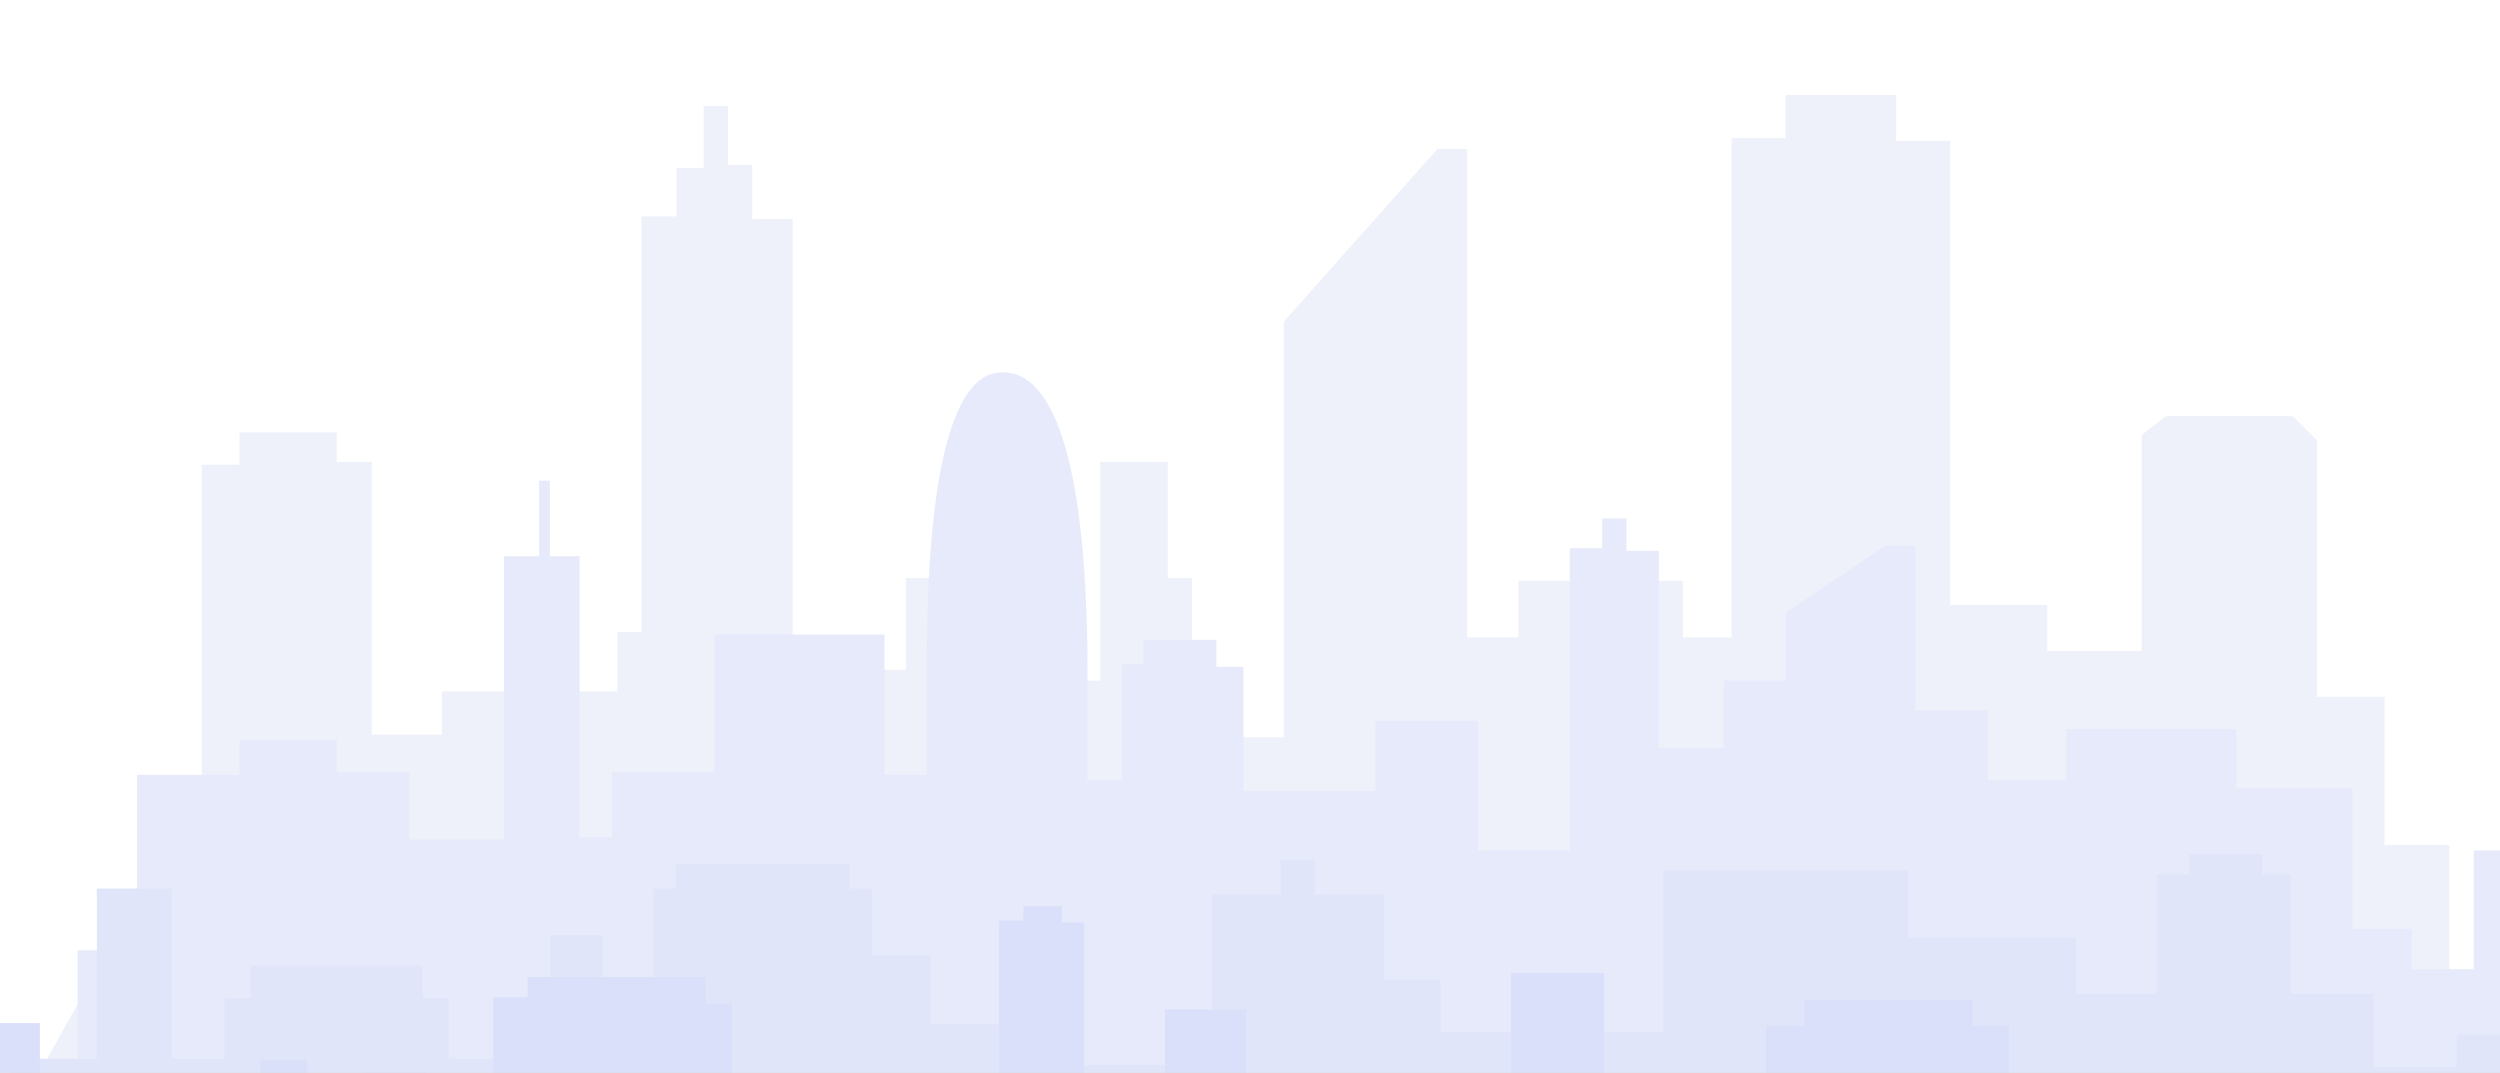 <?xml version="1.0" encoding="UTF-8"?>
<svg width="1920px" height="824px" viewBox="0 0 1920 824" version="1.1" xmlns="http://www.w3.org/2000/svg" xmlns:xlink="http://www.w3.org/1999/xlink">
    <rect x="0" y="0" width="1920" height="824" fill="#333333" stroke="none"/>
    <!-- Generator: sketchtool 46.2 (44496) - http://www.bohemiancoding.com/sketch -->
    <title>76DB5007-3885-40C5-9642-892C0CB5EC27</title>
    <desc>Created with sketchtool.</desc>
    <defs>
        <rect id="path-1" x="0" y="0" width="2145" height="824"></rect>
    </defs>
    <g id="Page-1" stroke="none" stroke-width="1" fill="none" fill-rule="evenodd">
        <g id="Magestore-MobileApp" transform="translate(0, -1251)">
            <g id="bgslide2" transform="translate(-187, 1251)">
                <mask id="mask-2" fill="white">
                    <use xlink:href="#path-1"></use>
                </mask>
                <use id="Mask" fill="#FFFFFF" xlink:href="#path-1"></use>
                <g id="Page-1" opacity="0.3" mask="url(#mask-2)">
                    <g transform="translate(27, 73)">
                        <g id="Group-16" stroke-width="1" fill="none" transform="translate(114, 0)">
                            <polygon id="Fill-1" fill="#C7CEEF" points="1417.277 0 1417.277 33.16 1375.834 33.16 1375.834 416.559 1338.538 416.559 1338.538 373.041 1212.142 373.041 1212.142 416.559 1172.775 416.559 1172.775 41.448 1149.984 41.448 1031.877 174.084 1031.877 493.24 961.424 493.24 961.424 474.588 961.424 370.964 942.779 370.964 942.779 281.852 890.976 281.852 890.976 449.719 837.104 449.719 837.104 370.964 741.789 370.964 741.789 441.428 654.764 441.428 654.764 95.333 623.683 95.333 623.683 53.882 605.034 53.882 605.034 8.291 586.386 8.291 586.386 55.956 565.668 55.956 565.668 93.263 538.73 93.263 538.73 412.412 520.082 412.412 520.082 458.01 385.4 458.01 385.4 491.166 331.525 491.166 331.525 281.852 304.59 281.852 304.59 259.053 229.997 259.053 229.997 283.922 200.989 283.922 200.989 642.452 136.755 642.452 0 887 1927 887 1927 690.12 1927 576.135 1877.271 576.135 1877.271 462.15 1825.466 462.15 1825.466 265.27 1806.82 246.618 1709.435 246.618 1690.784 261.126 1690.784 426.92 1618.264 426.92 1618.264 391.69 1543.67 391.69 1543.67 35.23 1502.23 35.23 1502.23 0"></polygon>
                        </g>
                        <polygon id="Fill-2" fill="#AFB9EF" points="872 744.497 872.75 744.497 872.75 743 872 743"></polygon>
                        <g id="Group-9" stroke-width="1" fill="none" transform="translate(0, 213)">
                            <path d="M2138.614,588.936 L2138.614,520.529 L2105.456,520.529 L2105.456,367.129 L2059.864,367.129 L2059.864,458.341 L2012.201,458.341 L2012.201,427.247 L1966.61,427.247 L1966.61,319.452 L1877.502,319.452 L1877.502,273.85 L1746.946,273.85 L1746.946,313.237 L1686.85,313.237 L1686.85,259.338 L1630.898,259.338 L1630.898,132.887 L1608.103,132.887 L1531.427,184.712 L1531.427,236.537 L1483.764,236.537 L1483.764,288.361 L1434.029,288.361 L1434.029,137.035 L1409.161,137.035 L1409.161,112.16 L1390.51,112.16 L1390.51,134.961 L1365.643,134.961 L1365.643,367.129 L1295.183,367.129 L1295.183,267.631 L1216.436,267.631 L1216.436,321.526 L1114.892,321.526 L1114.892,226.17 L1094.17,226.17 L1094.17,205.442 L1038.218,205.442 L1038.218,224.099 L1021.637,224.099 L1021.637,313.237 L995.113,313.237 L995.113,241.331 C995.187,233.259 995.197,224.768 995.113,215.974 L995.113,210.884 L995.057,210.884 C993.798,117.247 981.7,-5.92 926.307,0.221 C881.685,5.165 872.459,122.318 871.902,210.884 L871.784,210.884 L871.784,309.089 L839.276,309.089 L839.276,201.295 L708.717,201.295 L708.717,307.018 L629.97,307.018 L629.97,356.769 L605.102,356.769 L605.102,141.18 L582.308,141.18 L582.308,83.137 L574.018,83.137 L574.018,141.18 L547.076,141.18 L547.076,358.839 L474.546,358.839 L474.546,307.018 L418.594,307.018 L418.594,282.139 L343.991,282.139 L343.991,309.089 L265.244,309.089 L265.244,443.829 L219.652,443.829 L219.652,649.051 L29,649.051 L29,671.855 L2207,676 L2207,588.936 L2138.614,588.936 Z" id="Fill-3" fill="#AFB9EF"></path>
                            <polygon id="Fill-5" fill="#9BA9EF" points="37 664.107 37 651.658 167.553 651.658 167.553 547.398 167.553 527.168 234.384 527.168 234.384 396.454 291.89 396.454 291.89 527.168 332.3 527.168 332.3 480.485 352.504 480.485 352.504 455.587 484.612 455.587 484.612 480.485 504.817 480.485 504.817 527.168 582.527 527.168 582.527 432.245 622.937 432.245 622.937 527.168 661.792 527.168 661.792 396.454 678.888 396.454 678.888 377.781 812.55 377.781 812.55 396.454 829.646 396.454 829.646 447.806 874.718 447.806 874.718 500.714 960.2 500.714 960.2 531.837 1090.753 531.837 1090.753 401.122 1143.596 401.122 1143.596 374.668 1170.018 374.668 1170.018 401.122 1222.861 401.122 1222.861 466.48 1266.379 466.48 1266.379 506.939 1437.342 506.939 1437.342 382.449 1625.401 382.449 1625.401 433.801 1754.4 433.801 1754.4 477.372 1816.568 477.372 1816.568 385.561 1841.436 385.561 1841.436 370 1897.387 370 1897.387 385.561 1919.146 385.561 1919.146 477.372 1982.869 477.372 1982.869 533.393 2046.591 533.393 2046.591 508.495 2083.892 508.495 2083.892 567.628 2160.048 567.628 2160.048 645.434 2216 645.434 2216 662.551 2216 675 37 675"></polygon>
                            <polygon id="Fill-7" fill="#8697EF" points="2208.958 674 0 674 0 632.505 80.816 632.505 80.816 599.313 140.911 599.313 140.911 499.73 190.644 499.73 190.644 599.313 246.587 599.313 246.587 551.594 257.758 551.594 257.758 540.111 328.782 540.111 328.782 551.594 338.281 551.594 338.281 598.274 360.039 598.274 360.039 528.254 395.785 528.254 395.785 601.386 406.664 601.386 406.664 578.046 439.301 578.046 439.301 537.59 487.479 537.59 487.479 593.606 538.766 593.606 538.766 480.019 565.186 480.019 565.186 464.459 701.951 464.459 701.951 484.687 722.155 484.687 722.155 599.83 750.13 599.83 750.13 571.822 776.55 571.822 776.55 599.83 804.525 599.83 804.525 557.818 866.69 557.818 866.69 601.386 866.69 613.833 902.436 613.833 927.302 613.833 927.302 420.892 945.952 420.892 945.952 410 975.481 410 975.481 422.448 992.576 422.448 992.576 576.49 1054.742 576.49 1054.742 489.355 1116.908 489.355 1116.908 543.814 1258.335 543.814 1258.335 601.386 1320.501 601.386 1320.501 461.347 1391.991 461.347 1391.991 571.822 1441.724 571.822 1441.724 604.497 1491.457 604.497 1491.457 576.49 1516.323 576.49 1516.323 501.803 1545.852 501.803 1545.852 481.575 1674.846 481.575 1674.846 501.803 1702.82 501.803 1702.82 585.826 1727.686 585.826 1727.686 610.721 1758.769 610.721 1758.769 551.594 1900.197 551.594 1900.197 584.27 2022.974 584.27 2022.974 626.281 2091.356 626.281 2091.356 602.942 2131.764 602.942 2131.764 626.281 2183.051 626.281 2183.051 654.289 2239 654.289 2239 674"></polygon>
                        </g>
                    </g>
                </g>
            </g>
        </g>
    </g>
</svg>